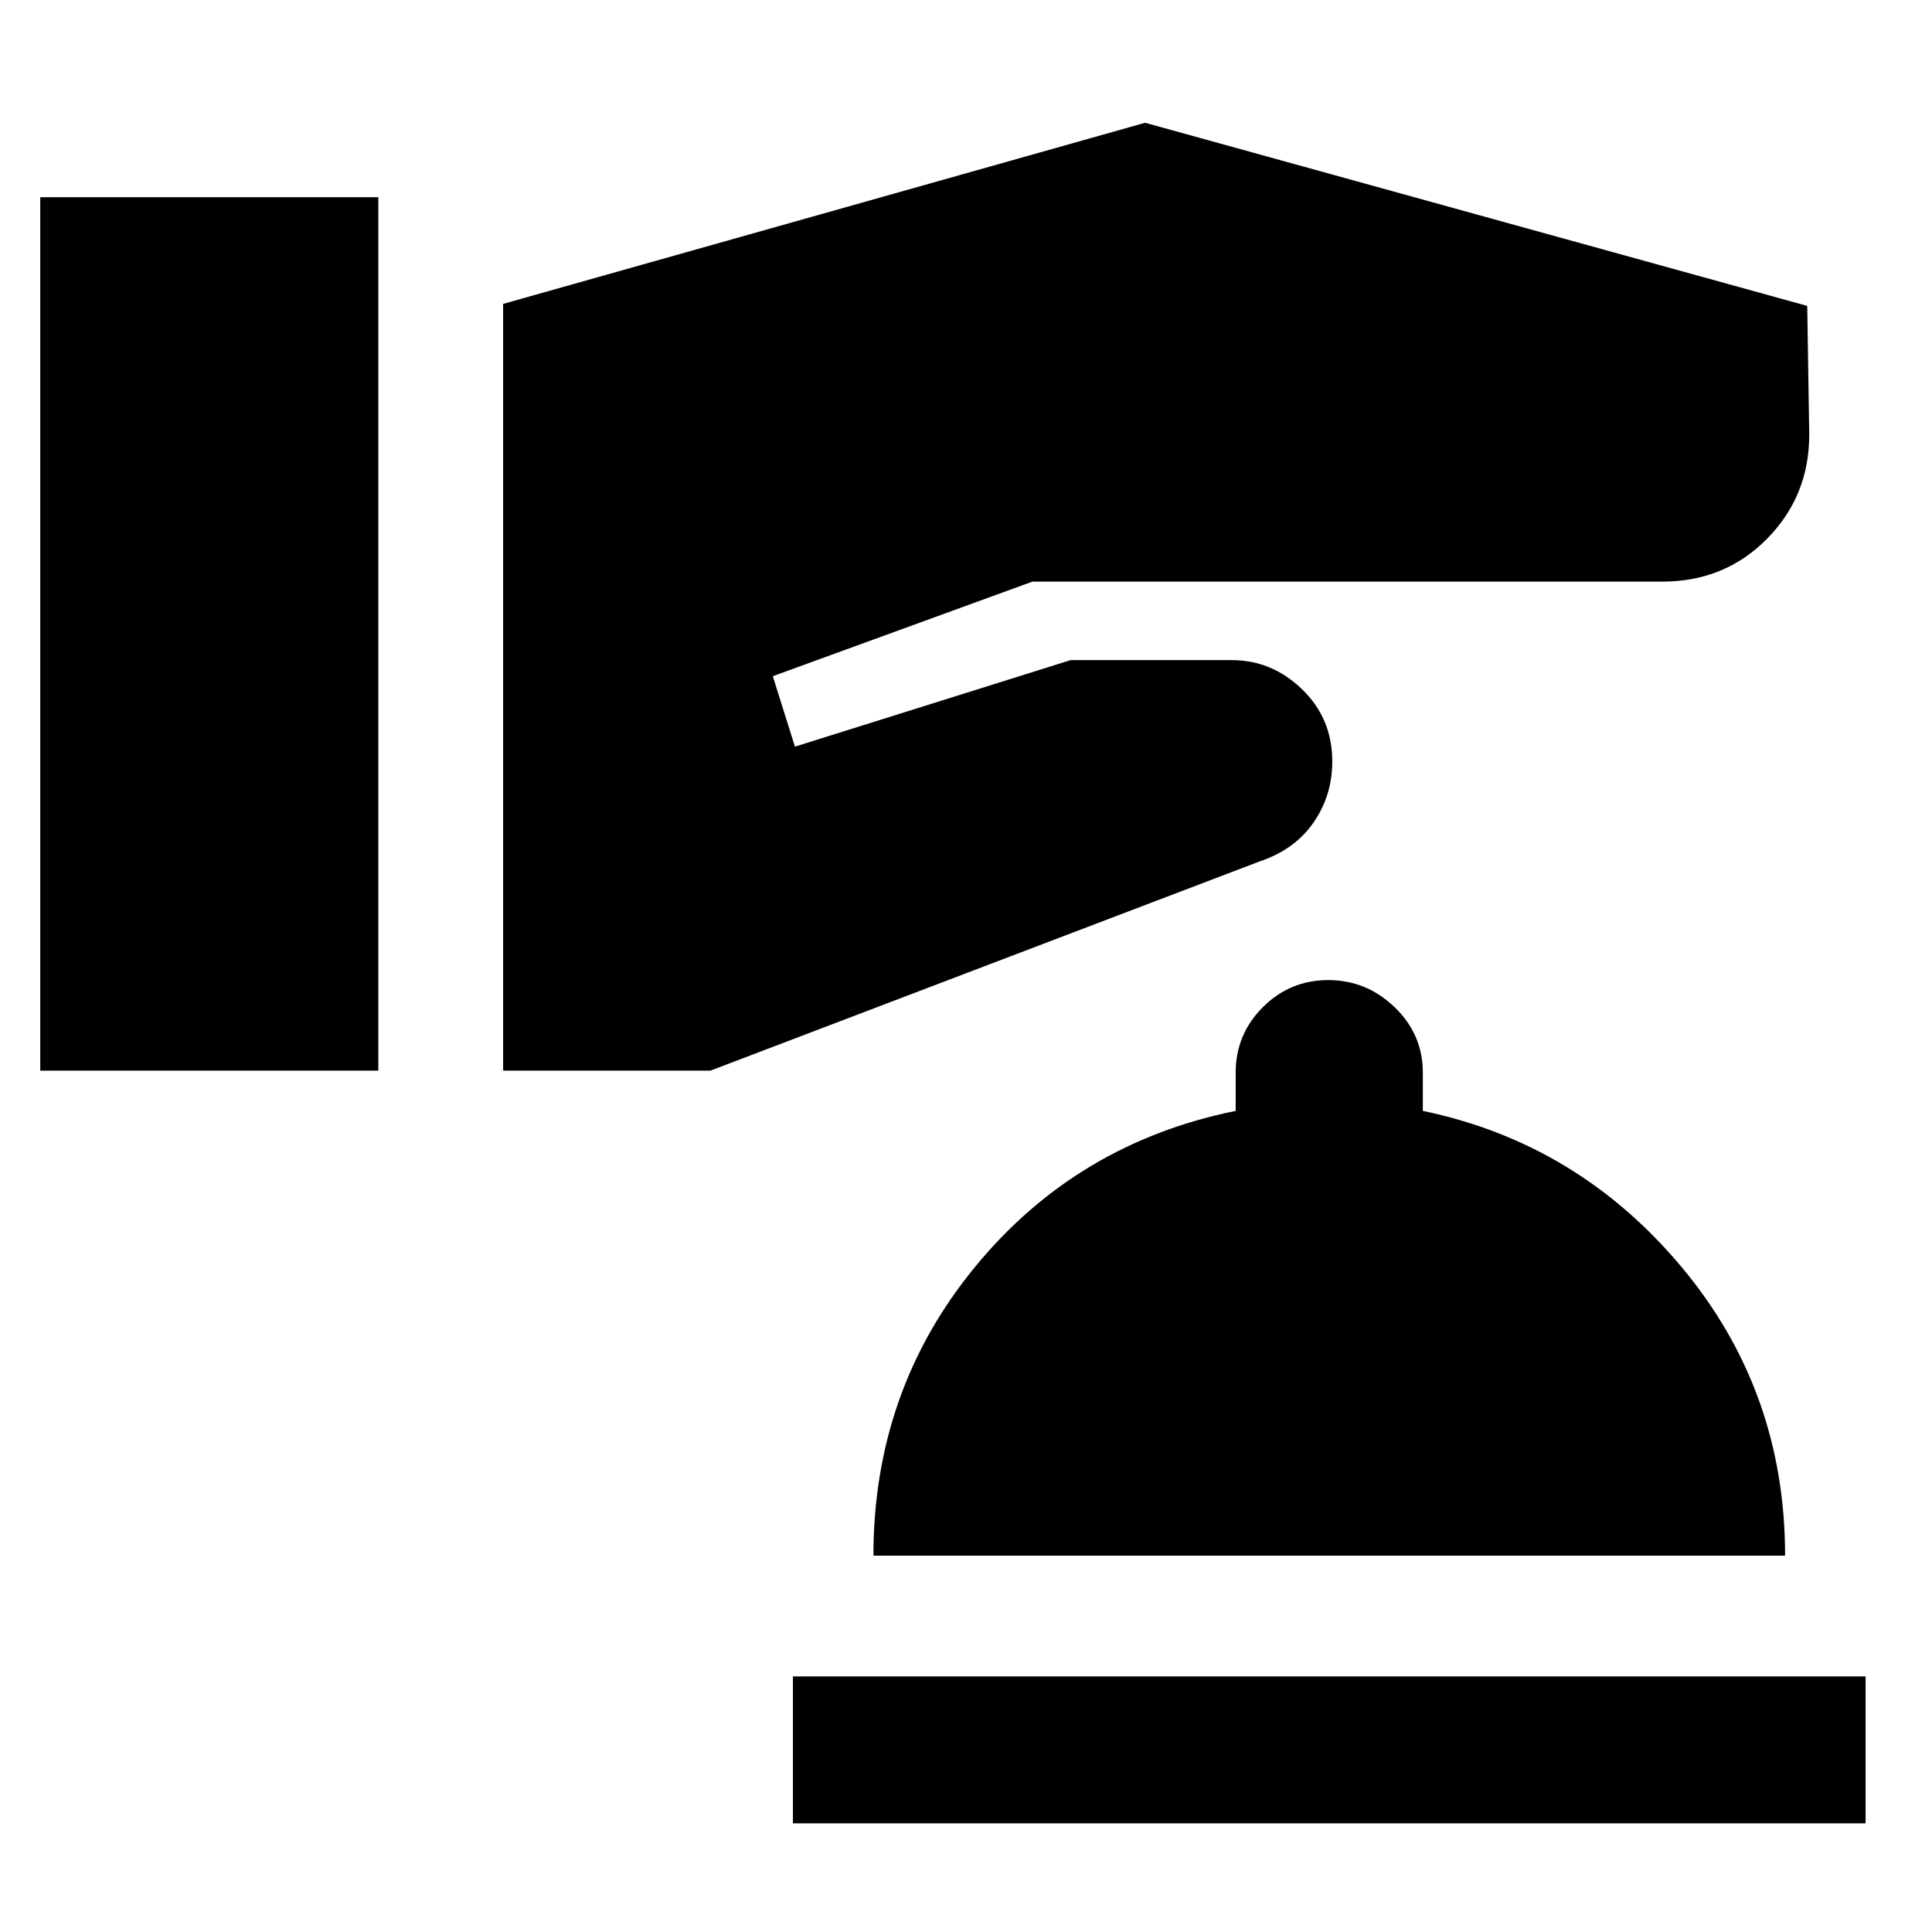 <svg xmlns="http://www.w3.org/2000/svg" height="48" viewBox="0 -960 960 960" width="48"><path d="M394-54v-73h533v73H394Zm40-133q0-82 50.5-143.5T614-408v-19q0-19.02 13.48-32.51Q640.96-473 659.98-473T693-459.51q14 13.49 14 32.51v19q77 16 128.5 77.5T887-187H434ZM20-428h168v-434H20v434Zm230 0h103l273-104q17.38-5.85 26.69-19.3 9.31-13.45 9.31-30.33 0-21.37-15-35.87-15-14.5-35-14.5h-80l-137 43-11-35 129-47h313q31 0 52-21.26 21-21.27 21-51.74l-1-64-329-91-319 90v381Z"/></svg>